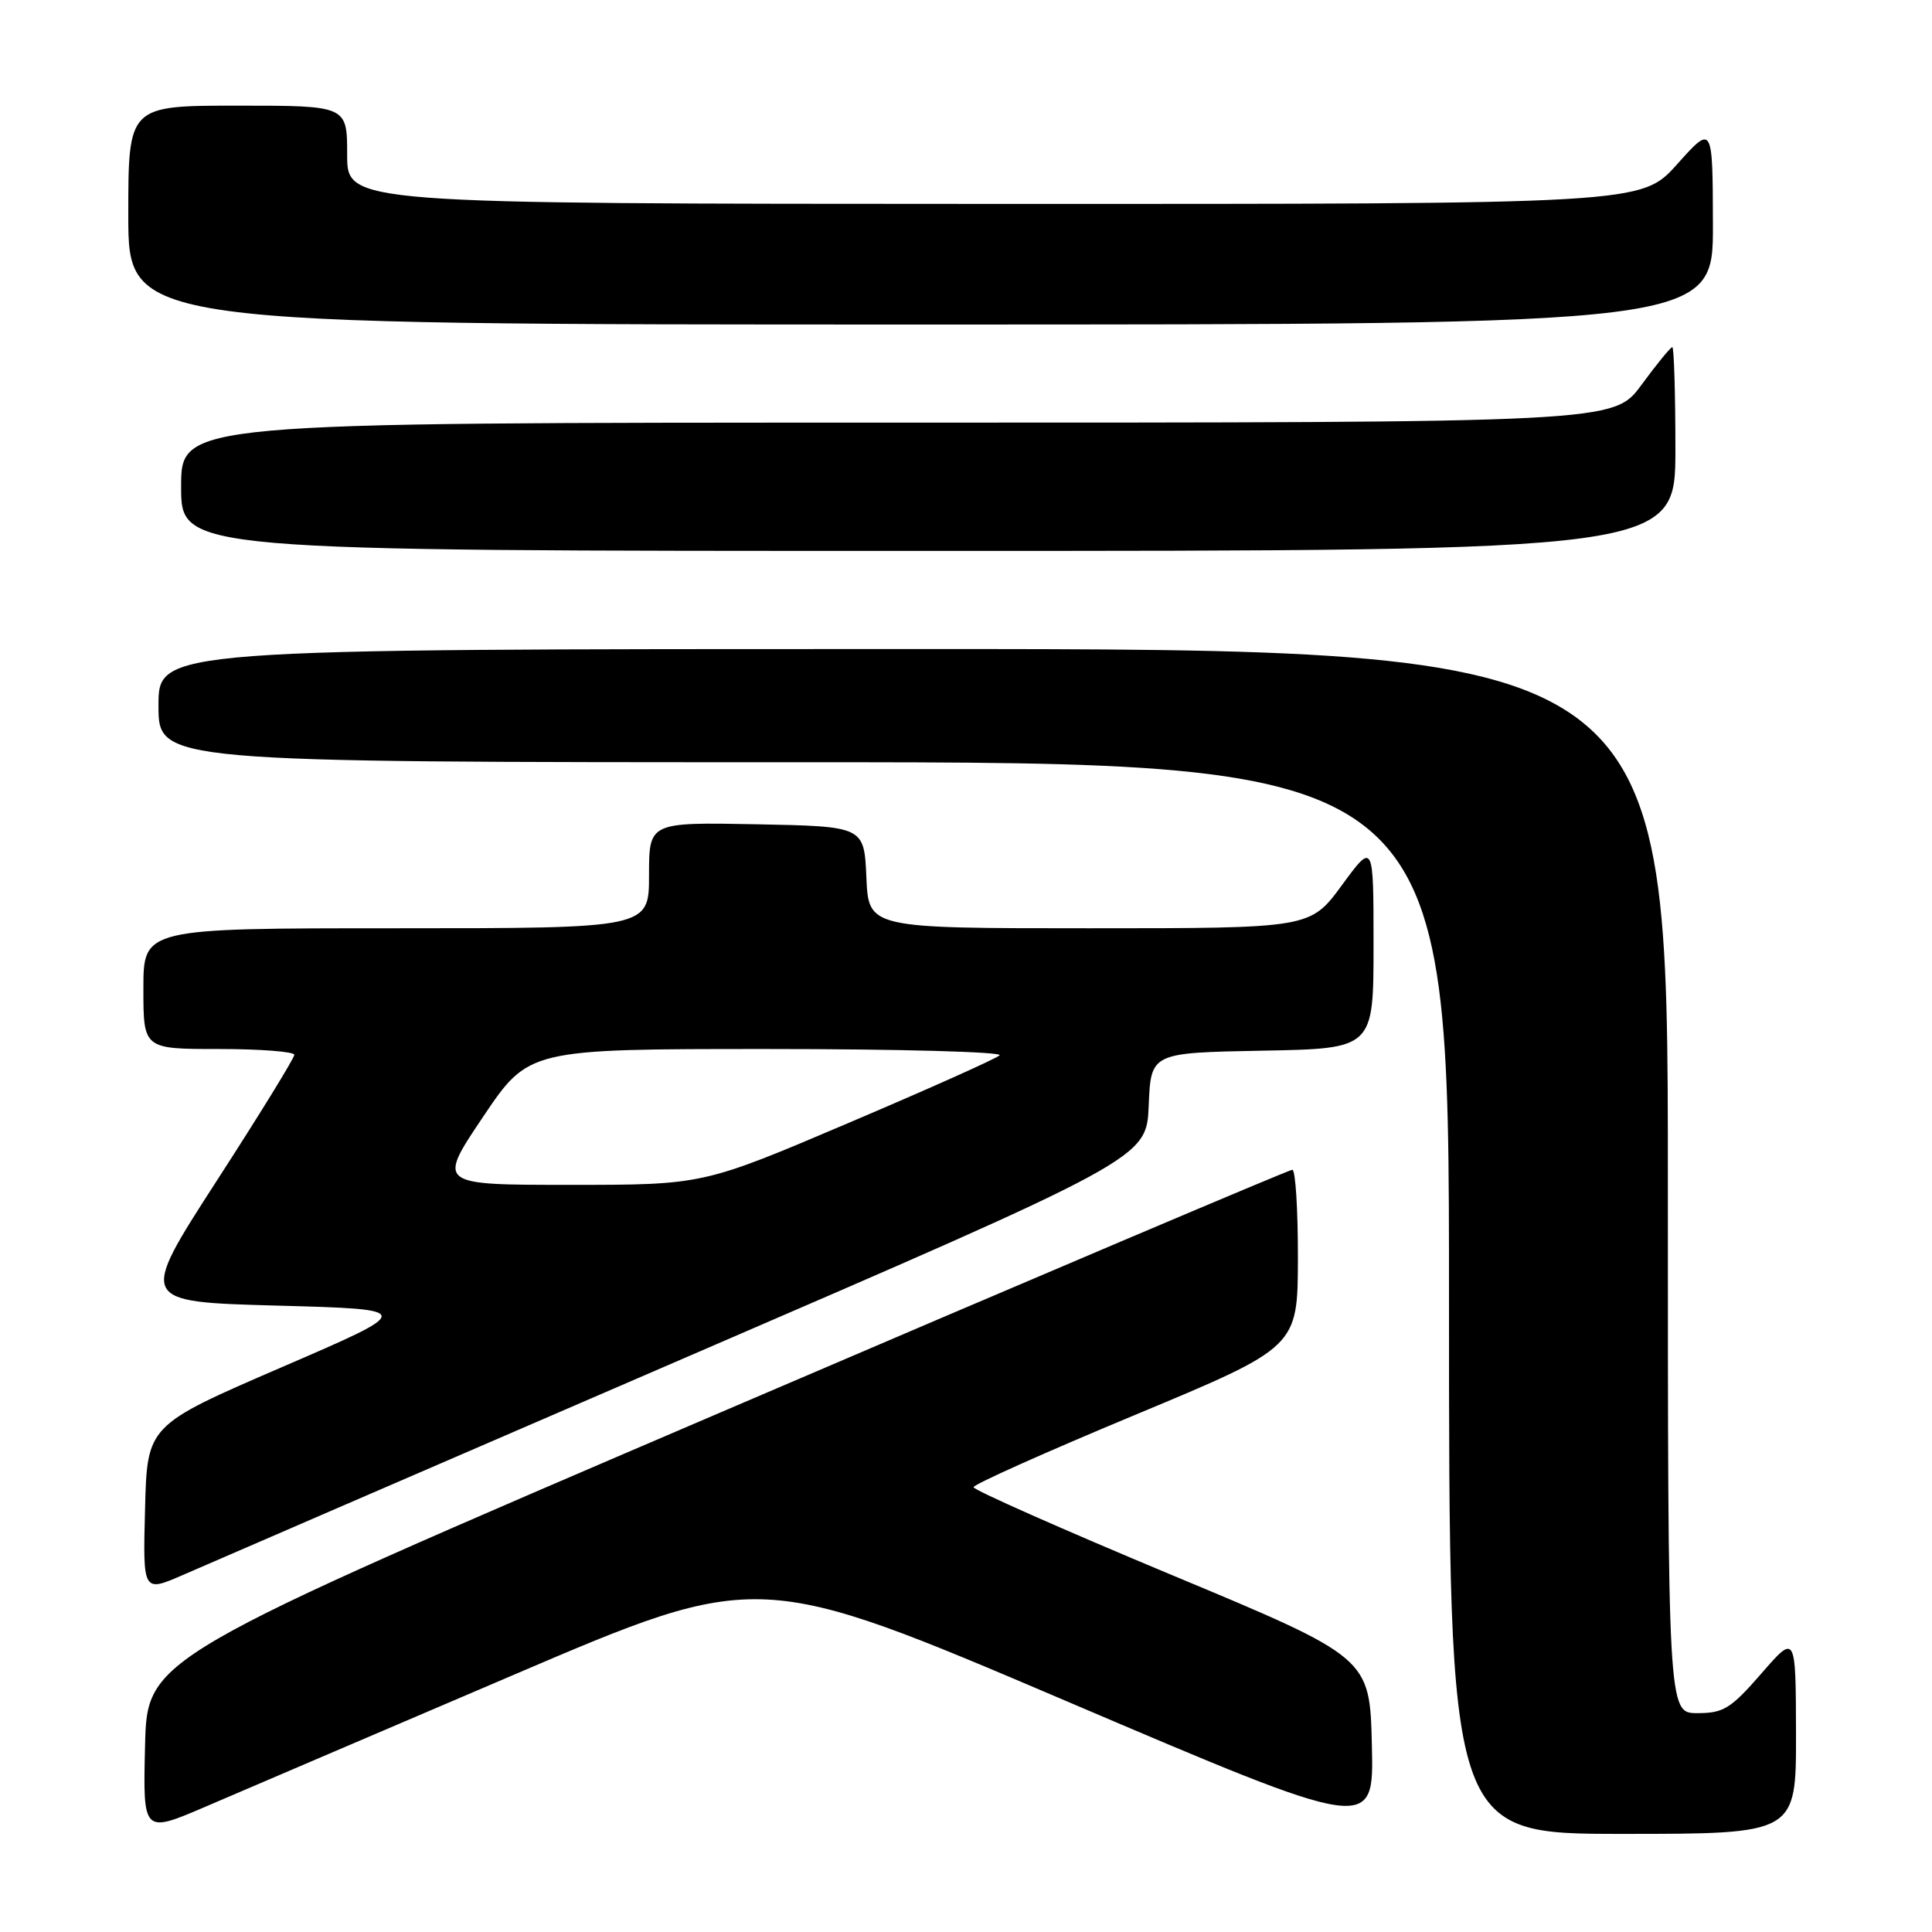 <?xml version="1.0" encoding="UTF-8" standalone="no"?>
<!DOCTYPE svg PUBLIC "-//W3C//DTD SVG 1.1//EN" "http://www.w3.org/Graphics/SVG/1.1/DTD/svg11.dtd" >
<svg xmlns="http://www.w3.org/2000/svg" xmlns:xlink="http://www.w3.org/1999/xlink" version="1.1" viewBox="0 0 256 256">
 <g >
 <path fill="currentColor"
d=" M 68.03 221.94 C 100.55 208.03 100.55 208.03 141.31 225.41 C 182.06 242.80 182.06 242.80 181.78 231.22 C 181.50 219.64 181.50 219.64 155.25 208.69 C 140.81 202.66 129.00 197.43 129.00 197.06 C 129.00 196.69 138.66 192.37 150.48 187.45 C 171.95 178.50 171.95 178.50 171.98 166.75 C 171.99 160.29 171.66 155.00 171.24 155.00 C 170.82 155.00 136.51 169.56 94.99 187.36 C 19.50 219.71 19.50 219.71 19.22 231.33 C 18.94 242.95 18.94 242.95 27.22 239.40 C 31.77 237.44 50.14 229.59 68.03 221.94 Z  M 237.98 229.75 C 237.95 216.50 237.95 216.50 233.39 221.75 C 229.33 226.41 228.38 227.00 224.91 227.00 C 221.00 227.00 221.00 227.00 221.00 156.50 C 221.00 86.00 221.00 86.00 121.00 86.00 C 21.00 86.00 21.00 86.00 21.00 93.50 C 21.00 101.00 21.00 101.00 106.50 101.00 C 192.00 101.00 192.00 101.00 192.00 172.00 C 192.00 243.00 192.00 243.00 215.00 243.00 C 238.00 243.00 238.00 243.00 237.98 229.75 Z  M 90.71 179.94 C 151.92 153.50 151.92 153.50 152.21 146.50 C 152.50 139.50 152.50 139.50 167.25 139.22 C 182.00 138.95 182.00 138.95 182.00 125.26 C 182.00 111.58 182.00 111.58 177.81 117.29 C 173.62 123.00 173.62 123.00 144.35 123.00 C 115.09 123.00 115.09 123.00 114.80 116.25 C 114.50 109.50 114.50 109.50 100.25 109.22 C 86.00 108.95 86.00 108.95 86.00 115.97 C 86.00 123.00 86.00 123.00 52.50 123.00 C 19.00 123.00 19.00 123.00 19.00 131.00 C 19.00 139.00 19.00 139.00 29.00 139.00 C 34.50 139.00 39.00 139.35 39.00 139.77 C 39.00 140.20 34.36 147.74 28.68 156.52 C 18.37 172.50 18.37 172.50 36.73 173.00 C 55.08 173.50 55.08 173.50 37.29 181.18 C 19.50 188.87 19.50 188.87 19.22 199.94 C 18.93 211.00 18.93 211.00 24.22 208.70 C 27.12 207.43 57.04 194.49 90.71 179.94 Z  M 222.00 59.50 C 222.00 52.08 221.81 46.00 221.59 46.00 C 221.36 46.00 219.52 48.25 217.50 51.00 C 213.83 56.00 213.83 56.00 118.91 56.00 C 24.00 56.00 24.00 56.00 24.00 64.50 C 24.00 73.00 24.00 73.00 123.00 73.00 C 222.00 73.00 222.00 73.00 222.00 59.50 Z  M 226.97 29.75 C 226.94 16.50 226.94 16.50 222.22 21.77 C 217.50 27.04 217.50 27.04 131.75 27.02 C 46.00 27.00 46.00 27.00 46.00 20.50 C 46.00 14.00 46.00 14.00 31.50 14.00 C 17.00 14.00 17.00 14.00 17.00 28.50 C 17.00 43.00 17.00 43.00 122.00 43.00 C 227.00 43.00 227.00 43.00 226.97 29.75 Z  M 64.00 148.00 C 70.05 139.00 70.05 139.00 101.73 139.00 C 119.15 139.00 132.97 139.38 132.45 139.84 C 131.93 140.31 122.87 144.36 112.33 148.84 C 93.16 157.00 93.16 157.00 75.56 157.00 C 57.95 157.00 57.95 157.00 64.00 148.00 Z "/>
</g>
</svg>